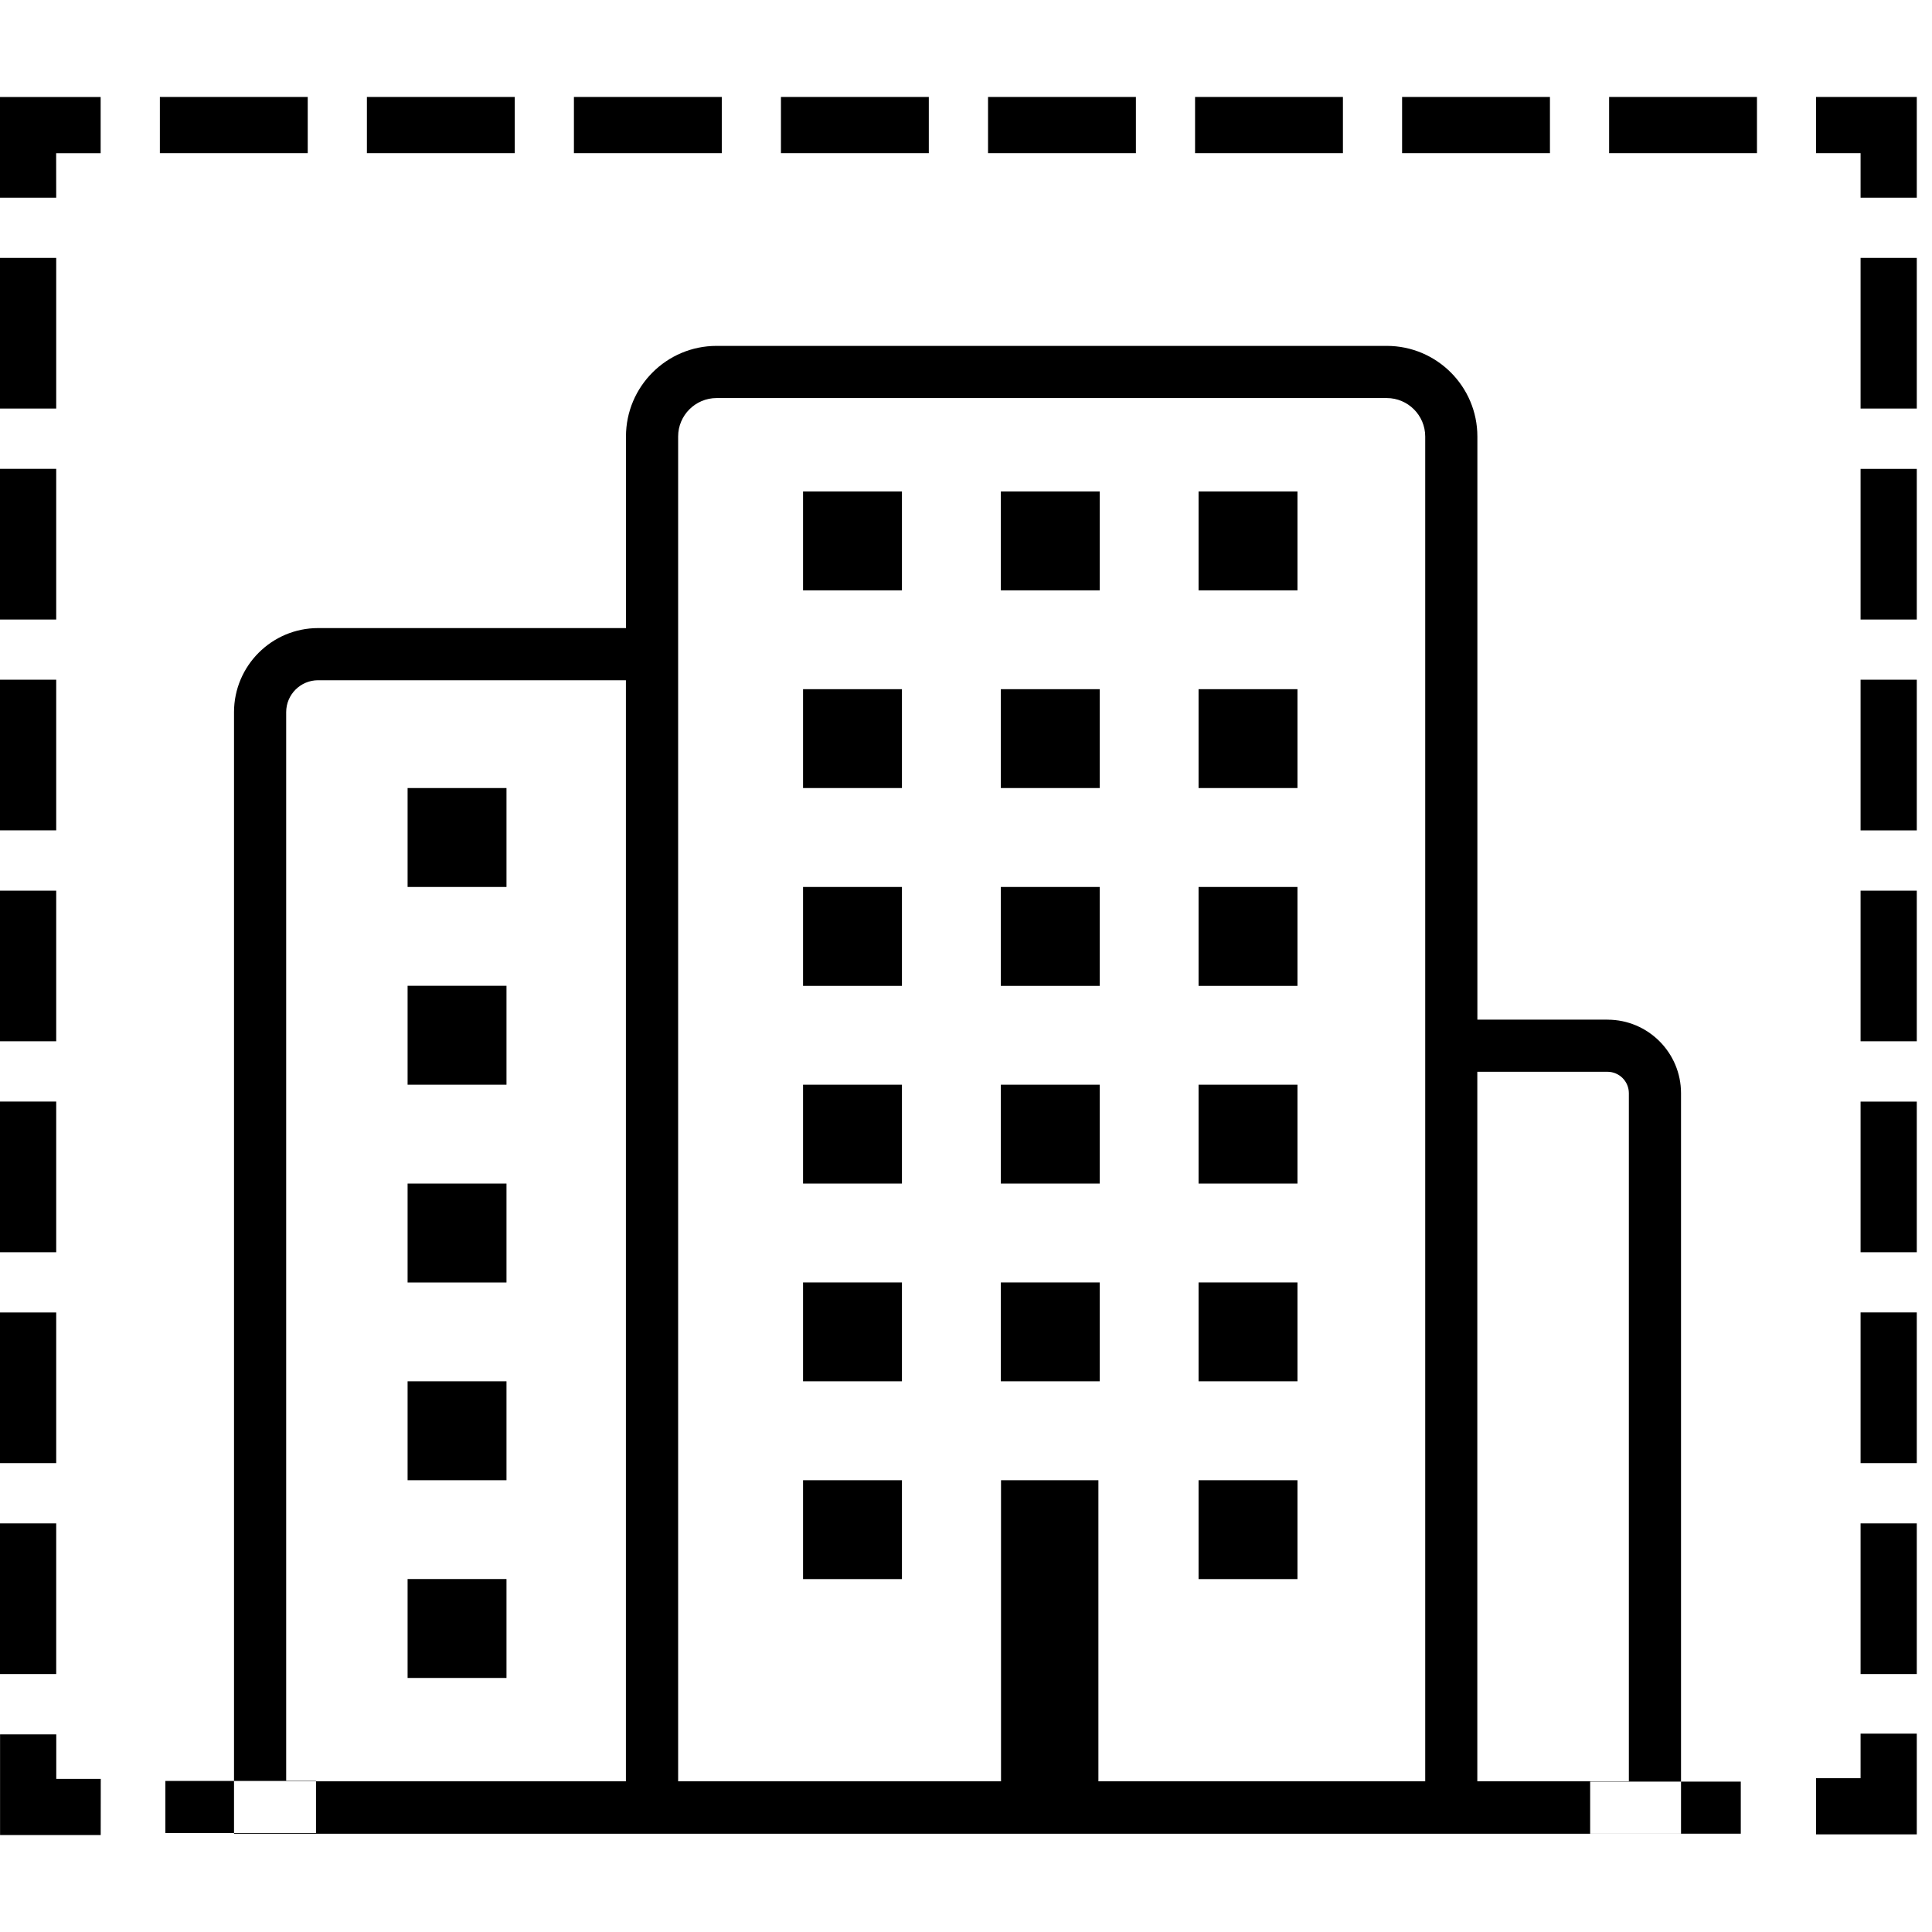 <!-- Generated by IcoMoon.io -->
<svg version="1.1" xmlns="http://www.w3.org/2000/svg" width="32" height="32" viewBox="0 0 32 32">
<title>on-prem</title>
<path d="M6.751 14.691h1.638v-1.638h-1.638v1.638zM13.301 13.053h1.638v-1.638h-1.638v1.638zM16.577 13.053h1.638v-1.638h-1.638v1.638zM19.852 13.053h1.638v-1.638h-1.638v1.638zM13.301 9.778h1.638v-1.638h-1.638v1.638zM16.577 9.778h1.638v-1.638h-1.638v1.638zM19.852 9.778h1.638v-1.638h-1.638v1.638zM13.301 19.604h1.638v-1.638h-1.638v1.638zM16.577 19.604h1.638v-1.638h-1.638v1.638zM19.852 19.604h1.638v-1.638h-1.638v1.638zM13.301 22.879h1.638v-1.638h-1.638v1.638zM19.852 22.879h1.638v-1.638h-1.638v1.638zM13.301 26.155h1.638v-1.638h-1.638v1.638zM19.852 26.155h1.638v-1.638h-1.638v1.638zM13.301 16.329h1.638v-1.638h-1.638v1.638zM16.577 16.329h1.638v-1.638h-1.638v1.638zM19.852 16.329h1.638v-1.638h-1.638v1.638zM6.751 17.966h1.638v-1.638h-1.638v1.638zM6.751 21.242h1.638v-1.638h-1.638v1.638zM6.751 24.517h1.638v-1.638h-1.638v1.638zM6.751 27.792h1.638v-1.638h-1.638v1.638zM16.577 22.879h1.638v-1.638h-1.638v1.638zM26.625 16.888h-2.155v-9.658c0-0.828-0.673-1.501-1.501-1.501h-11.1c-0.828 0-1.501 0.673-1.501 1.501v3.173h-5.099c-0.768 0-1.393 0.625-1.393 1.393v18.577h23.967v-12.266c0-0.672-0.546-1.218-1.218-1.218zM10.368 29.504h-5.628v-17.708c0-0.292 0.237-0.529 0.529-0.529h5.098v18.237zM23.606 16.888v12.616h-5.413v-4.987h-1.613v4.987h-5.348v-22.274c0-0.351 0.286-0.637 0.637-0.637h11.1c0.351 0 0.637 0.286 0.637 0.637v9.658zM26.979 29.504h-2.51v-11.752h2.155c0.196 0 0.355 0.159 0.355 0.355v11.398zM31.748 30.383h-1.668v-0.931h0.737v-0.737h0.931zM1.668 30.394h-1.667v-1.667h0.931v0.737h0.737zM0 25.232h0.931v2.495h-0.931v-2.495zM2.739 29.498h2.495v0.863h-2.495v-0.863zM26.338 29.509h2.495v0.863h-2.495v-0.863zM0 21.739h0.931v2.495h-0.931v-2.495zM0 18.245h0.931v2.496h-0.931v-2.496zM0 14.752h0.931v2.495h-0.931v-2.495zM0 11.258h0.931v2.495h-0.931v-2.495zM0 7.765h0.931v2.496h-0.931v-2.496zM0 4.272h0.931v2.495h-0.931v-2.495zM0.931 3.274h-0.931v-1.667h1.667v0.931h-0.737zM29.101 2.537h-2.449v-0.931h2.449v0.931zM25.672 2.537h-2.449v-0.931h2.449v0.931zM22.243 2.537h-2.449v-0.931h2.449v0.931zM18.814 2.537h-2.449v-0.931h2.449v0.931zM15.384 2.537h-2.449v-0.931h2.449v0.931zM11.955 2.537h-2.449v-0.931h2.449v0.931zM8.526 2.537h-2.449v-0.931h2.449v0.931zM5.097 2.537h-2.449v-0.931h2.449v0.931zM31.748 3.274h-0.931v-0.737h-0.737v-0.931h1.668zM31.748 27.727h-0.931v-2.495h0.931v2.495zM31.748 24.234h-0.931v-2.496h0.931v2.496zM31.748 20.741h-0.931v-2.495h0.931v2.495zM31.748 17.247h-0.931v-2.495h0.931v2.495zM31.748 13.754h-0.931v-2.496h0.931v2.496zM31.748 10.261h-0.931v-2.495h0.931v2.495zM31.748 6.767h-0.931v-2.495h0.931v2.495z"></path>
</svg>
